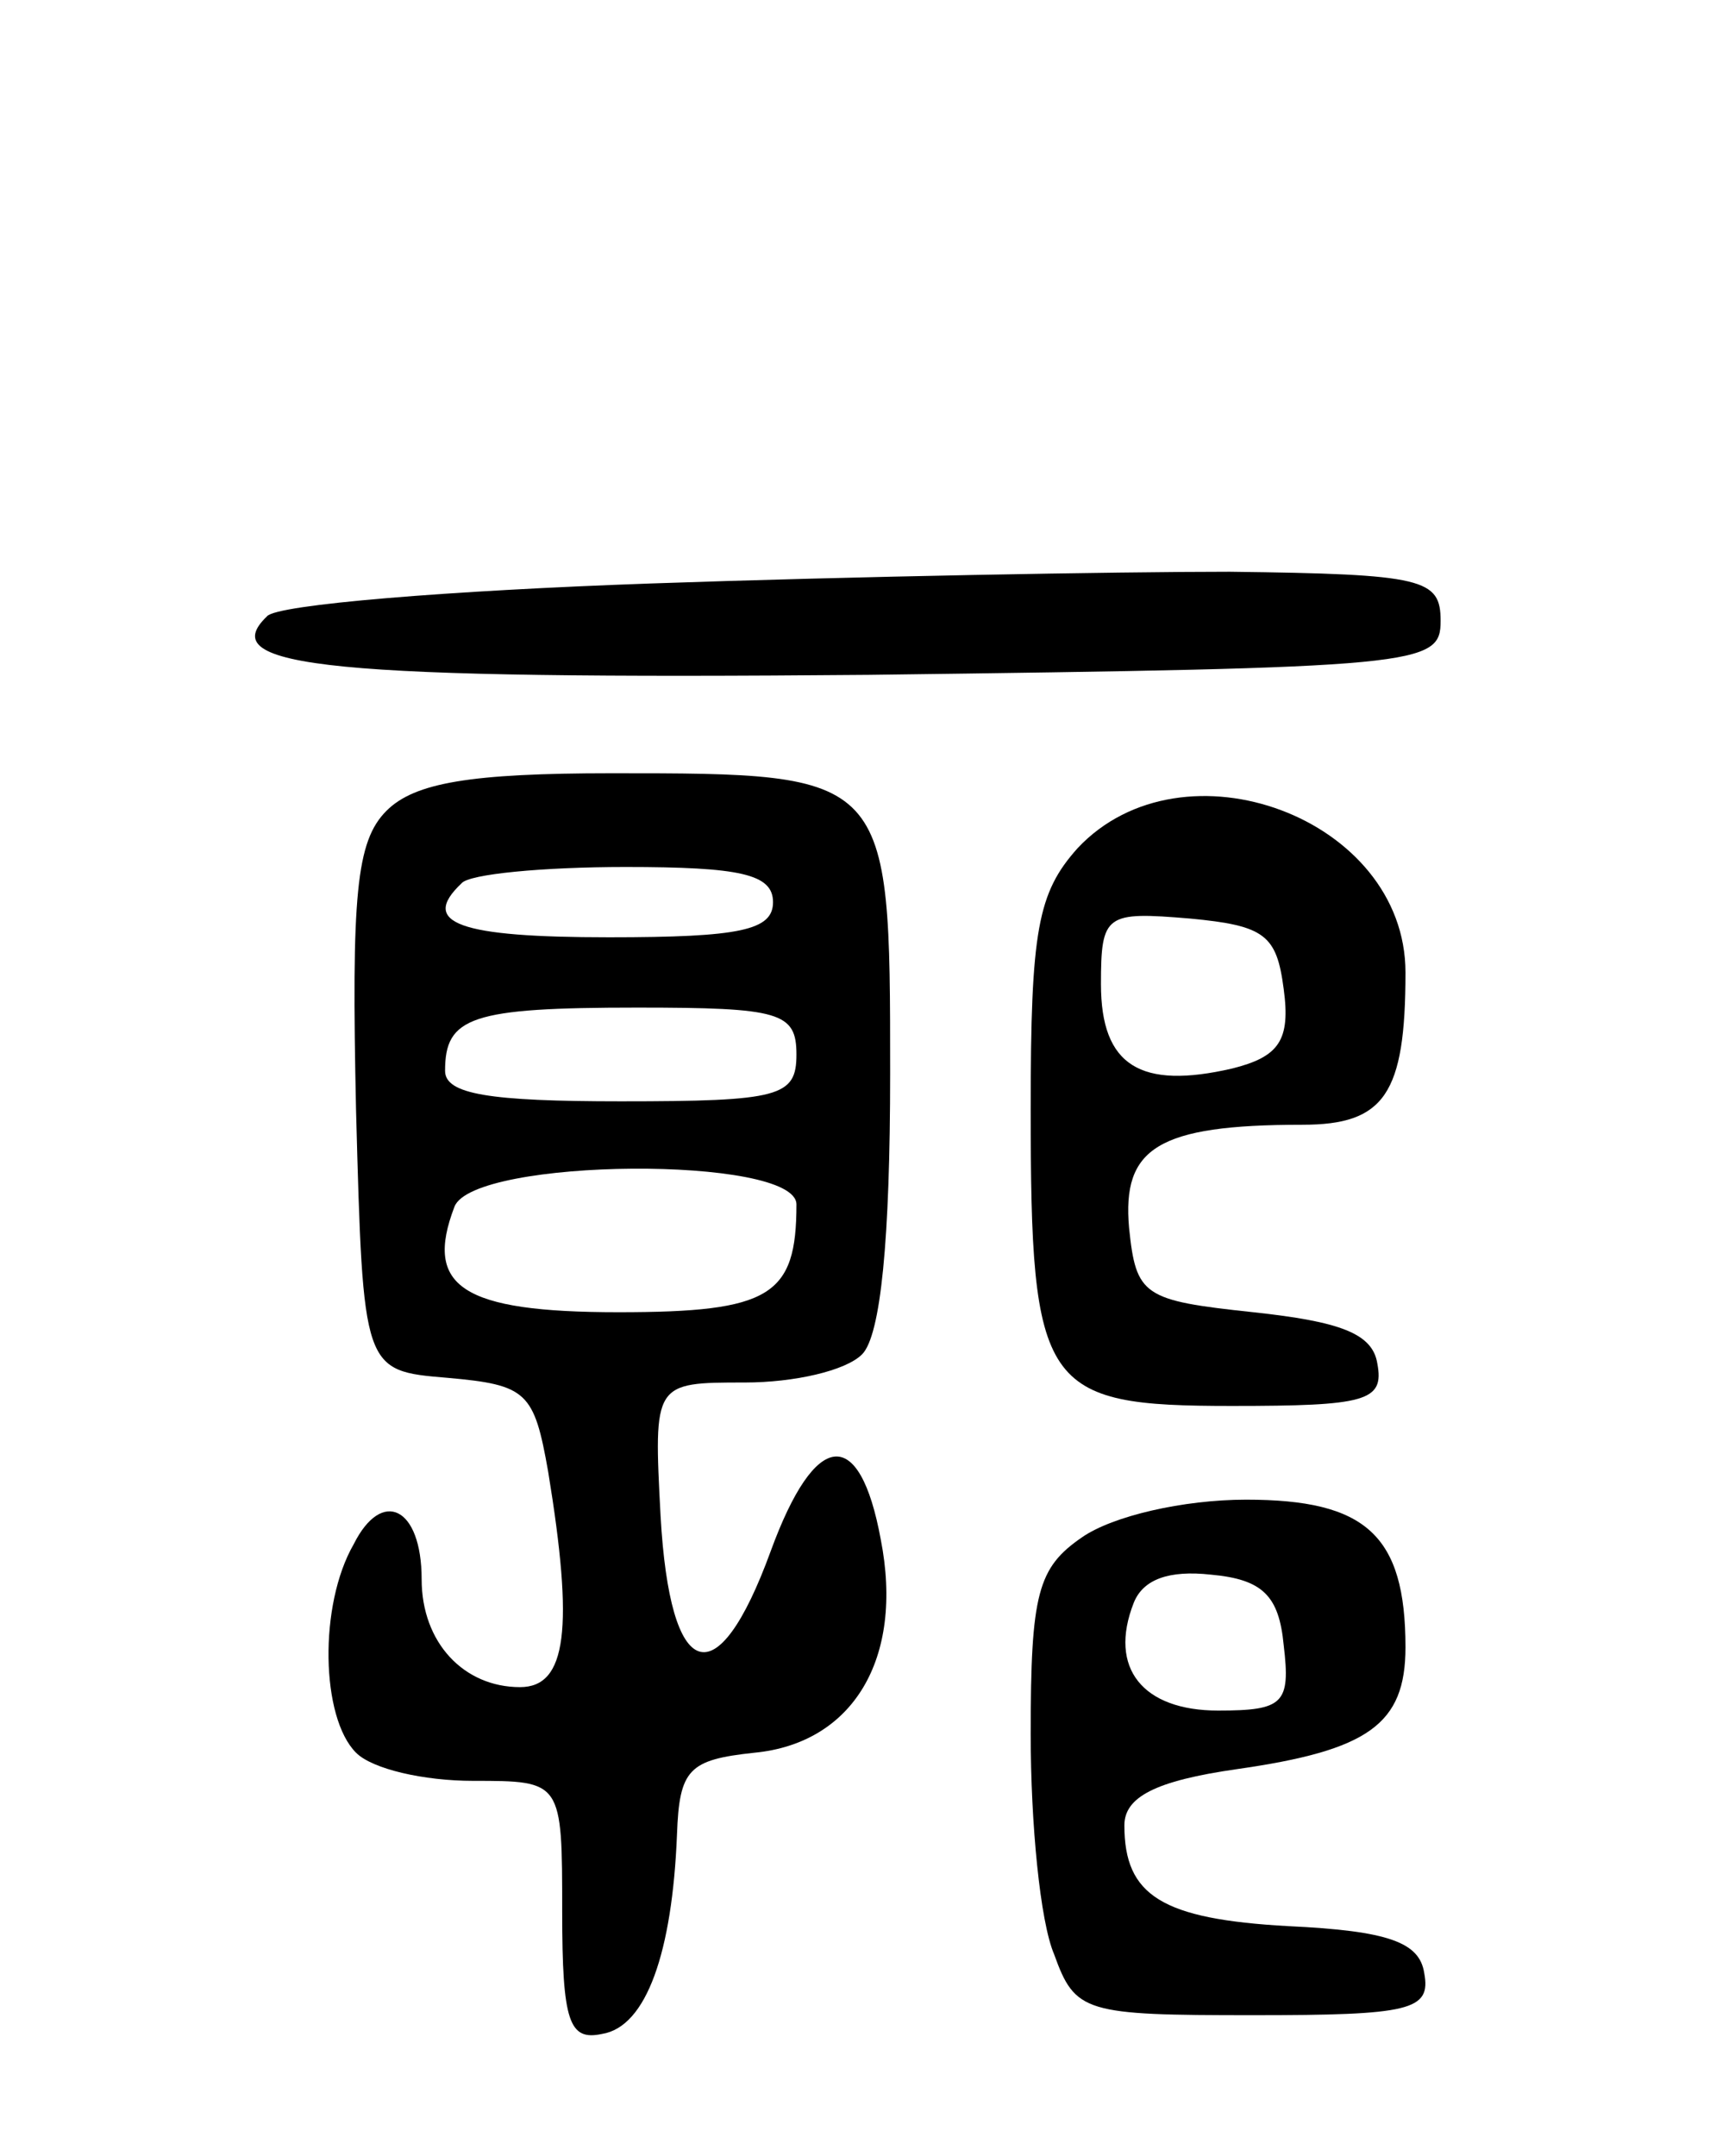 <svg version="1.0" xmlns="http://www.w3.org/2000/svg"
 width="73pt" height="92pt" viewBox="0 0 73 92"
 preserveAspectRatio="xMidYMid meet">
<g transform="translate(0,92) scale(0.1,-0.1)"
fill="#000000" stroke="none">
<path d="M278 671 c-86 -3 -160 -9 -164 -14 -23 -22 26 -27 257 -25 236 3 244
4 244 23 0 18 -7 20 -90 21 -49 0 -161 -2 -247 -5z"/>
<path d="M165 574 c-13 -13 -15 -36 -13 -128 3 -111 3 -111 39 -114 34 -3 37
-6 43 -40 11 -67 8 -92 -12 -92 -24 0 -42 19 -42 46 0 31 -17 39 -29 15 -15
-26 -14 -74 1 -89 7 -7 29 -12 50 -12 38 0 38 0 38 -56 0 -47 3 -55 17 -52 19
3 30 35 32 85 1 28 5 32 33 35 42 4 64 40 54 91 -9 49 -28 47 -47 -5 -23 -63
-43 -56 -47 15 -3 57 -3 57 36 57 21 0 43 5 50 12 8 8 12 49 12 120 0 128 0
128 -119 128 -60 0 -84 -4 -96 -16z m165 -39 c0 -12 -14 -15 -70 -15 -64 0
-81 6 -63 23 3 4 35 7 70 7 49 0 63 -3 63 -15z m10 -65 c0 -18 -7 -20 -75 -20
-56 0 -75 3 -75 13 0 23 11 27 82 27 61 0 68 -2 68 -20z m0 -64 c0 -39 -11
-46 -76 -46 -67 0 -83 11 -70 45 8 21 146 22 146 1z"/>
<path d="M460 558 c-17 -19 -20 -35 -20 -111 0 -120 5 -127 86 -127 57 0 65 2
62 18 -2 13 -16 18 -53 22 -47 5 -50 7 -53 36 -3 34 12 44 74 44 35 0 44 13
44 65 0 66 -95 101 -140 53z m88 -60 c3 -22 -2 -29 -22 -34 -39 -9 -56 1 -56
36 0 30 2 31 38 28 32 -3 37 -7 40 -30z"/>
<path d="M462 264 c-19 -13 -22 -24 -22 -84 0 -38 4 -80 10 -94 9 -25 13 -26
85 -26 67 0 76 2 73 18 -2 13 -15 18 -58 20 -54 3 -70 13 -70 43 0 12 13 19
48 24 56 8 72 19 72 52 0 48 -17 63 -68 63 -27 0 -57 -7 -70 -16z m86 -46 c3
-25 0 -28 -28 -28 -32 0 -47 18 -36 46 4 10 15 14 33 12 22 -2 29 -9 31 -30z"/>
</g>
</svg>
